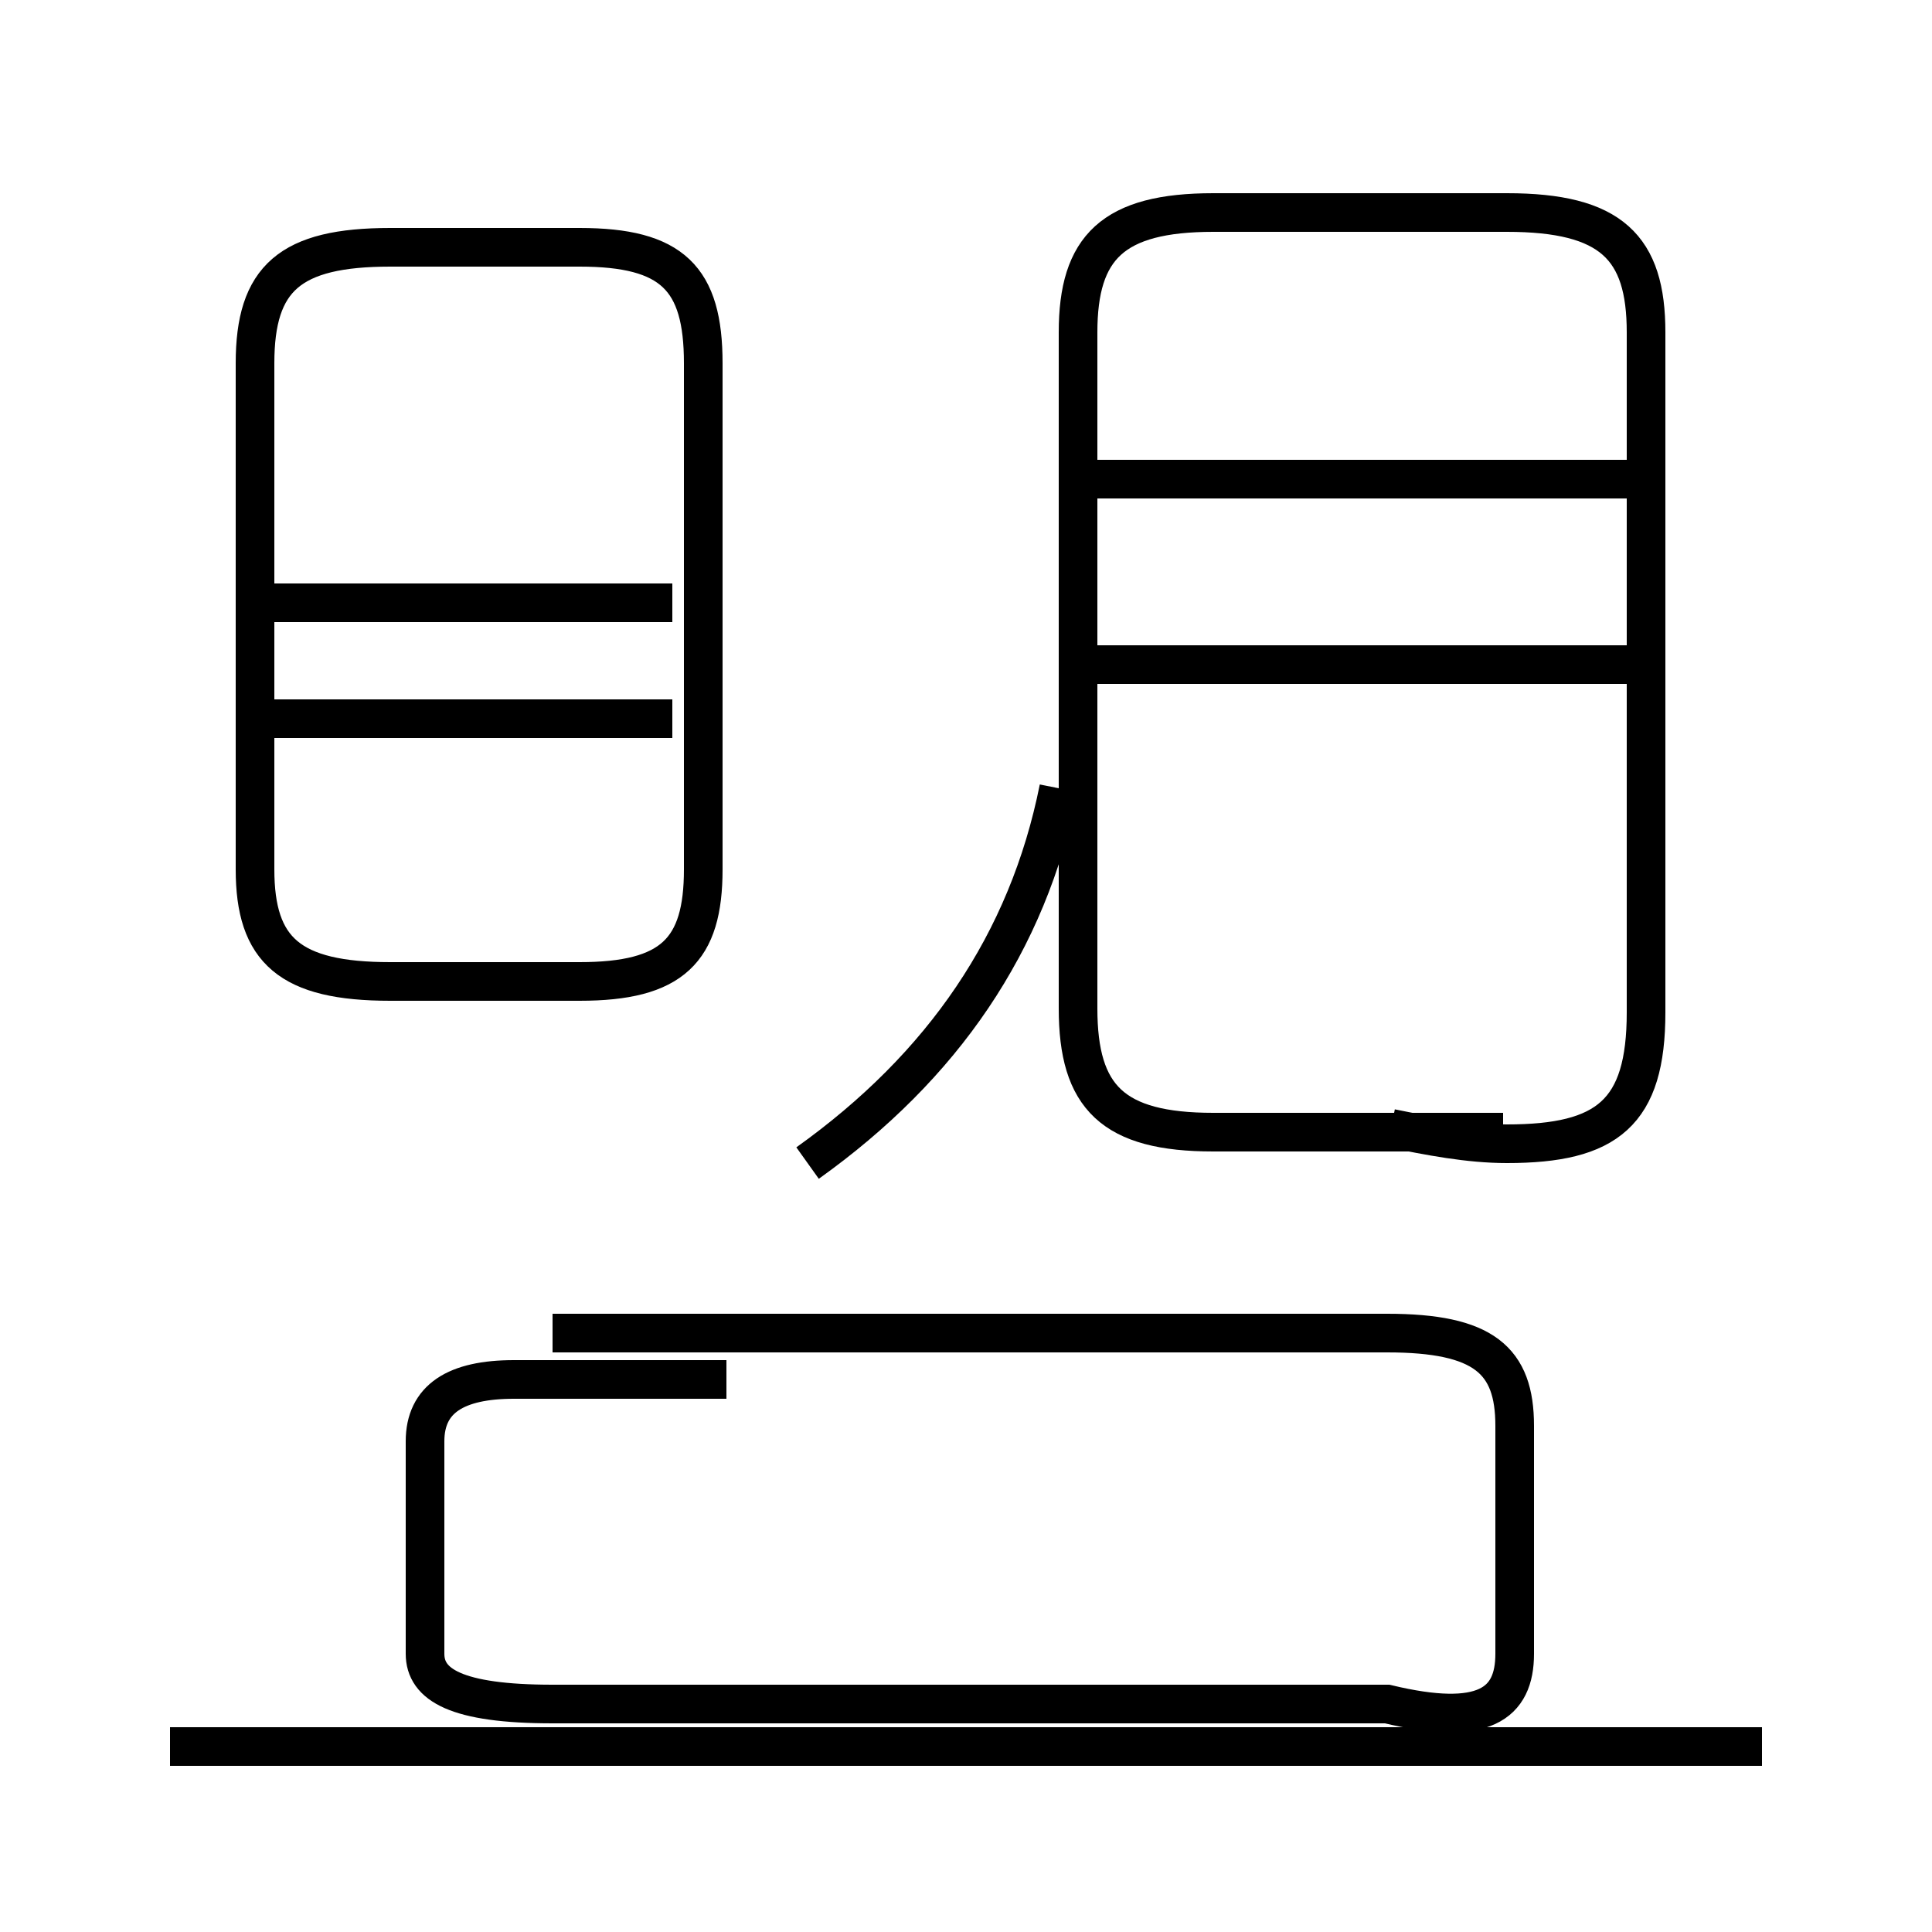 <?xml version='1.0' encoding='utf8'?>
<svg viewBox="0.0 -44.0 50.0 50.0" version="1.1" xmlns="http://www.w3.org/2000/svg">
<rect x="0.0" y="-44.0" width="50.0" height="50.0" fill="#808080" stroke="none"/>
<rect x="-1000" y="-1000" width="2000" height="2000" stroke="white" fill="white"/>
<g style="fill:none; stroke:#000000;  stroke-width:1">
<path d="M 10.1 18.6 L 15.0 18.6 C 17.4 18.6 18.2 19.4 18.2 21.5 L 18.2 34.6 C 18.2 36.8 17.4 37.6 15.0 37.6 L 10.1 37.6 C 7.5 37.6 6.6 36.8 6.6 34.6 L 6.6 21.5 C 6.6 19.4 7.5 18.6 10.1 18.6 Z M 17.4 28.4 L 6.6 28.4 M 17.4 25.4 L 6.6 25.4 M 20.9 13.9 C 24.4 16.4 26.6 19.6 27.4 23.6 M 36.0 14.8 C 37.0 14.6 38.0 14.4 39.0 14.4 C 41.6 14.4 42.6 15.2 42.6 17.8 L 42.6 35.4 C 42.6 37.6 41.7 38.5 39.0 38.5 L 31.4 38.5 C 28.8 38.5 27.9 37.6 27.9 35.4 L 27.9 17.9 C 27.9 15.6 28.8 14.7 31.4 14.7 L 38.9 14.7 M 42.5 26.8 L 28.4 26.8 M 42.5 31.6 L 28.4 31.6 M 45.6 -1.2 L 4.4 -1.2 M 14.3 9.5 L 35.9 9.5 C 38.4 9.5 39.2 8.8 39.2 7.1 L 39.2 1.2 C 39.2 -0.1 38.4 -0.7 35.9 -0.1 L 14.3 -0.1 C 11.8 -0.1 11.0 0.4 11.0 1.2 L 11.0 6.7 C 11.0 7.8 11.8 8.3 13.3 8.3 L 18.8 8.3" transform="scale(1, -1)" />
</g>
</svg>